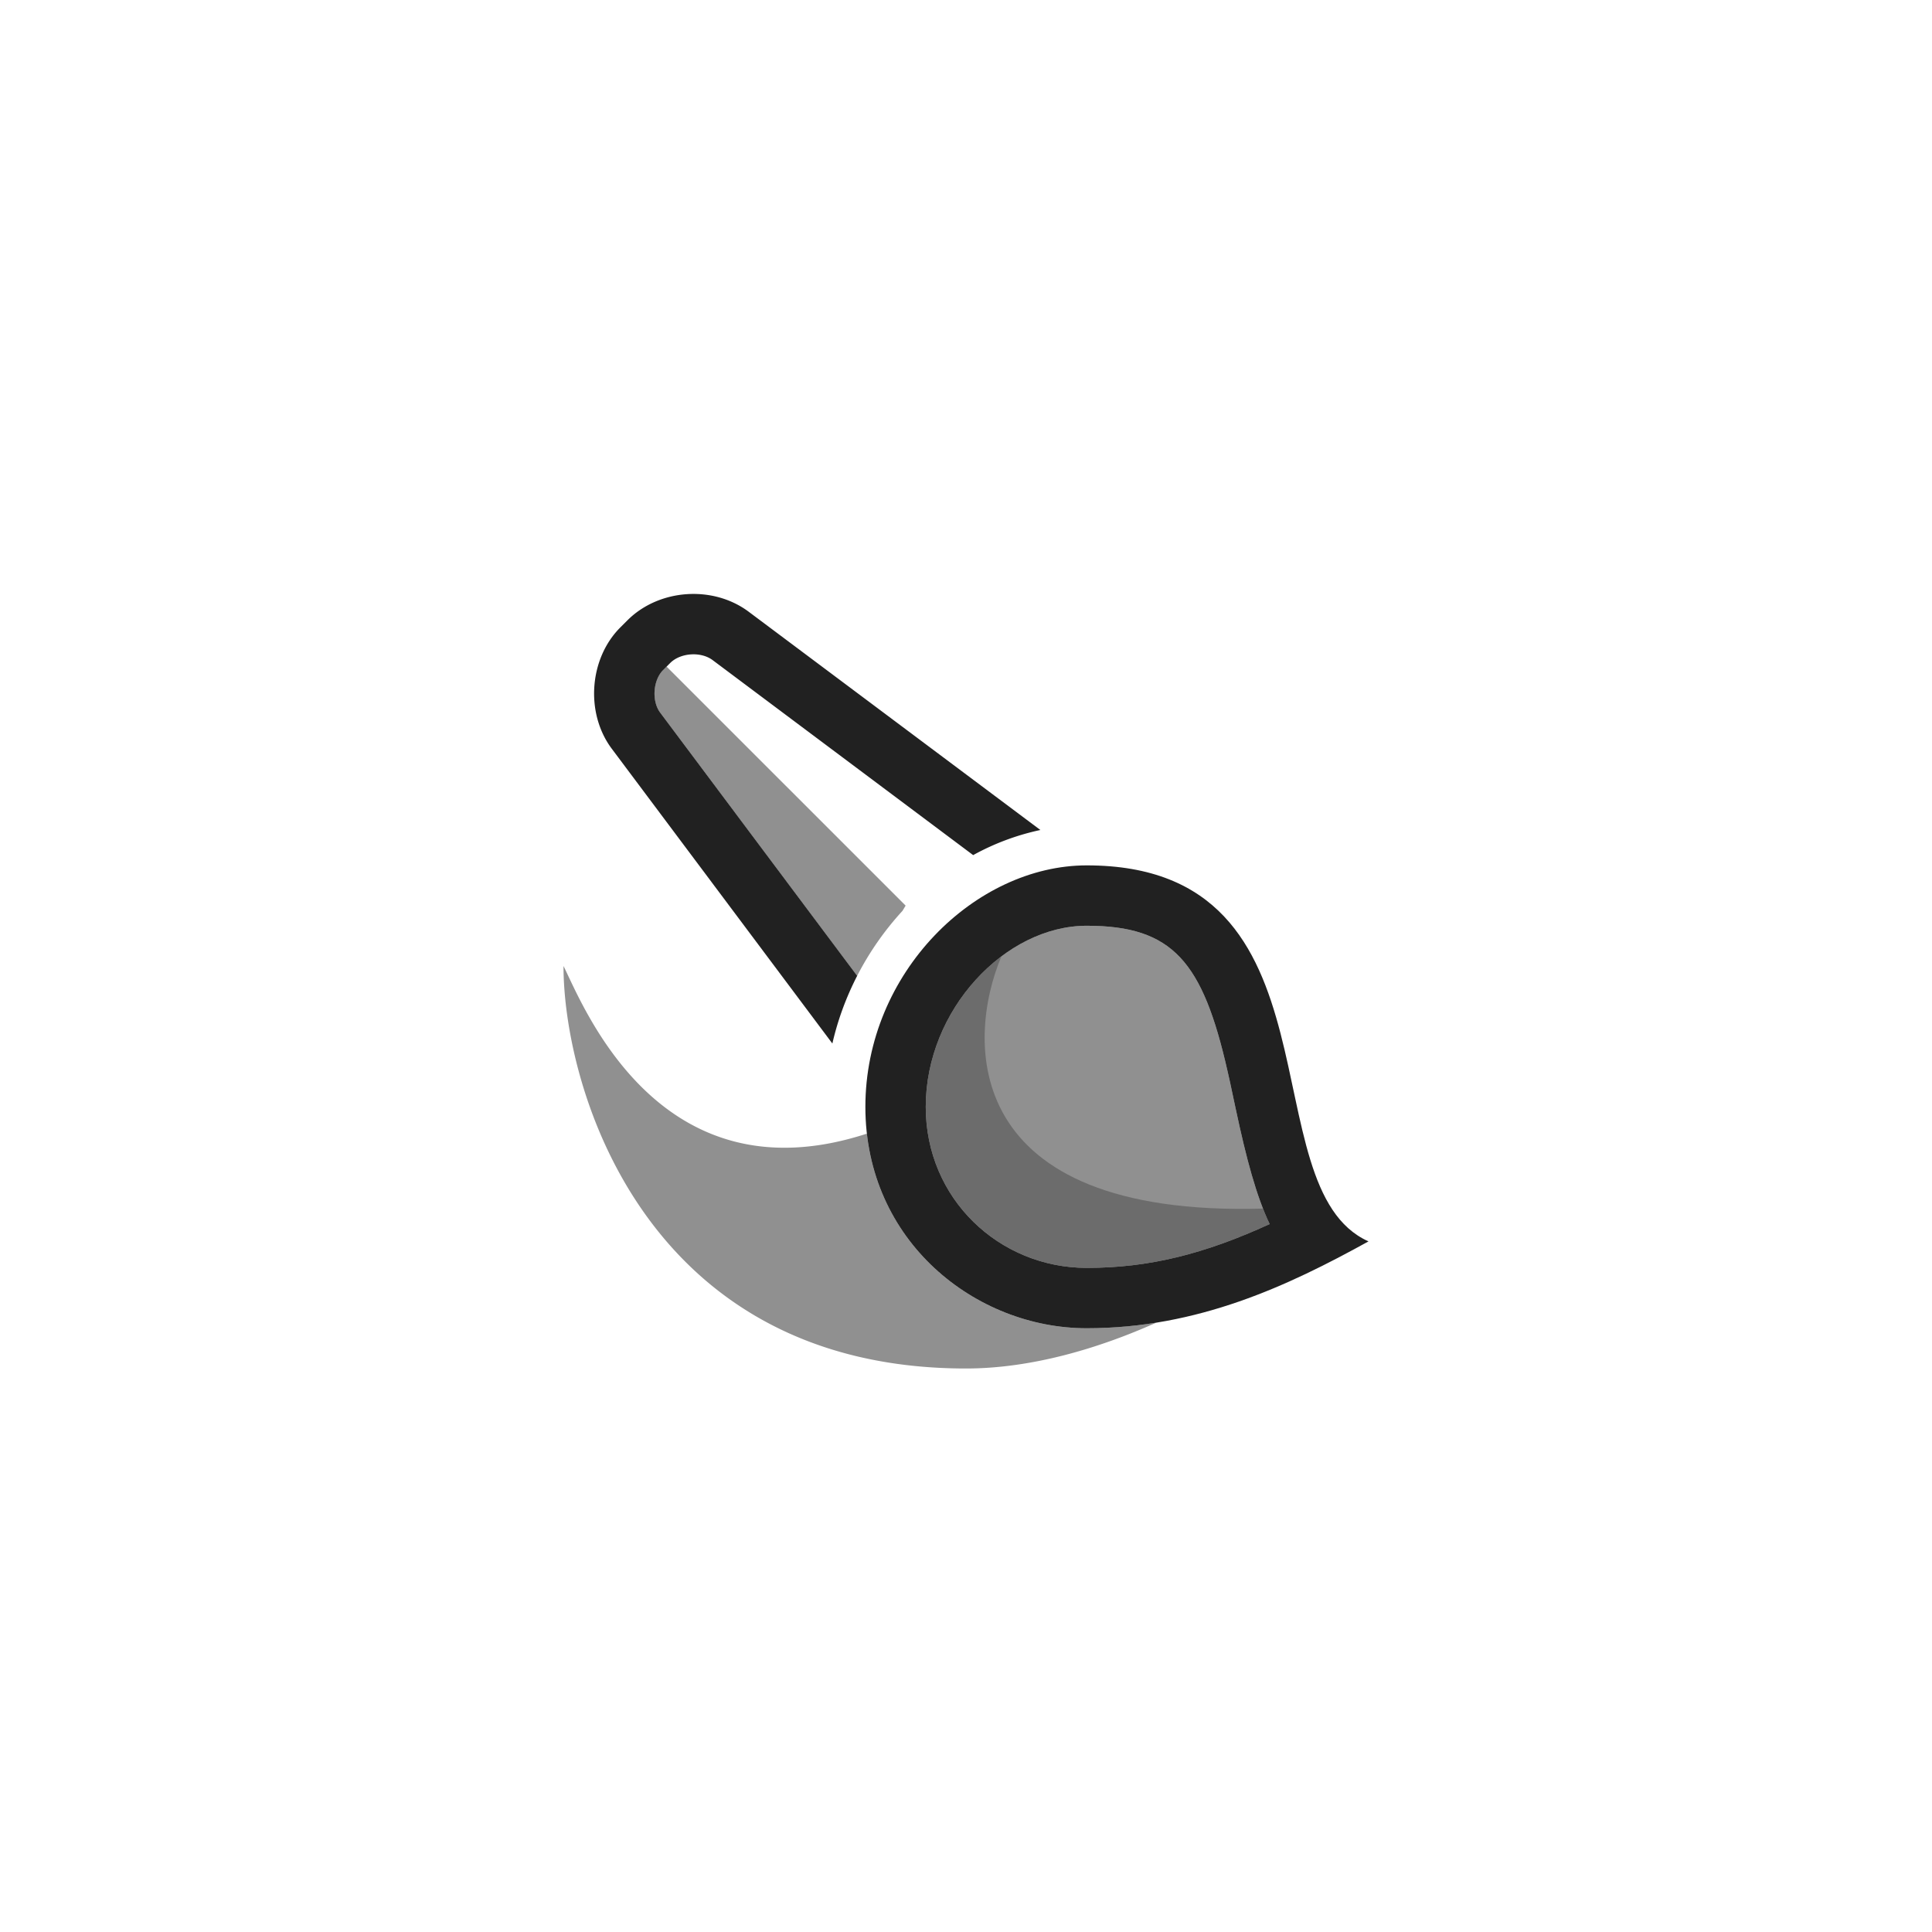 <svg focusable="false" width="48" height="48" xmlns="http://www.w3.org/2000/svg" viewBox="0 0 48 48"><g fill="currentColor" fill-rule="evenodd" stroke="none" stroke-width="1"><path fill-opacity="0.87" d="M14.73 18.86C13.293 19.503 11.624 20 10 20 2 20 0 13 0 10c.486.972 2.37 5.848 7.537 4.165C7.873 17.125 10.427 19 13 19c.6 0 1.177-.05 1.73-.14zM8.422 8.63a7.352 7.352 0 00-1.127 1.616L2.401 3.705c-.215-.287-.178-.807.072-1.056l.088-.088L8.5 8.5l-.078.13z" opacity="0.5" transform="translate(12 12) translate(2 2)"></path><path fill-opacity="0.87" d="M7.295 10.246c-.27.526-.48 1.09-.615 1.68L1.2 4.603c-.663-.885-.564-2.24.212-3.015l.176-.176c.78-.78 2.121-.881 3.015-.212l7.245 5.421a6.088 6.088 0 00-1.67.624L3.706 2.401c-.294-.22-.801-.184-1.056.072l-.176.176c-.25.25-.287.769-.072 1.056l4.894 6.54z" transform="translate(12 12) translate(2 2)"></path><path fill-opacity="0.87" d="M9.702 6.554c-.185-.869-.151-.71-.207-.955C8.88 2.902 8.145 2 6 2 3.98 2 2 4.08 2 6.5c0 2.294 1.835 4 4 4 1.545 0 2.915-.342 4.544-1.088-.332-.7-.578-1.619-.842-2.858z" opacity="0.5" transform="translate(12 12) translate(2 2) translate(7 7)"></path><path fill-opacity="0.25" d="M10.379 9.027c.053.135.108.263.165.385C8.914 10.158 7.545 10.5 6 10.5c-2.165 0-4-1.706-4-4 0-1.528.79-2.921 1.88-3.74-.882 2.084-1.025 6.482 6.499 6.267z" transform="translate(12 12) translate(2 2) translate(7 7)"></path><path fill-opacity="0.87" d="M9.702 6.554c-.185-.869-.151-.71-.207-.955C8.88 2.902 8.145 2 6 2 3.98 2 2 4.08 2 6.5c0 2.294 1.835 4 4 4 1.545 0 2.915-.342 4.544-1.088-.332-.7-.578-1.619-.842-2.858zM6 12C3.239 12 .5 9.842.5 6.5S3.239.5 6 .5c6.5 0 4 8 7 9.342C11 10.947 8.761 12 6 12z" transform="translate(12 12) translate(2 2) translate(7 7)"></path></g></svg>